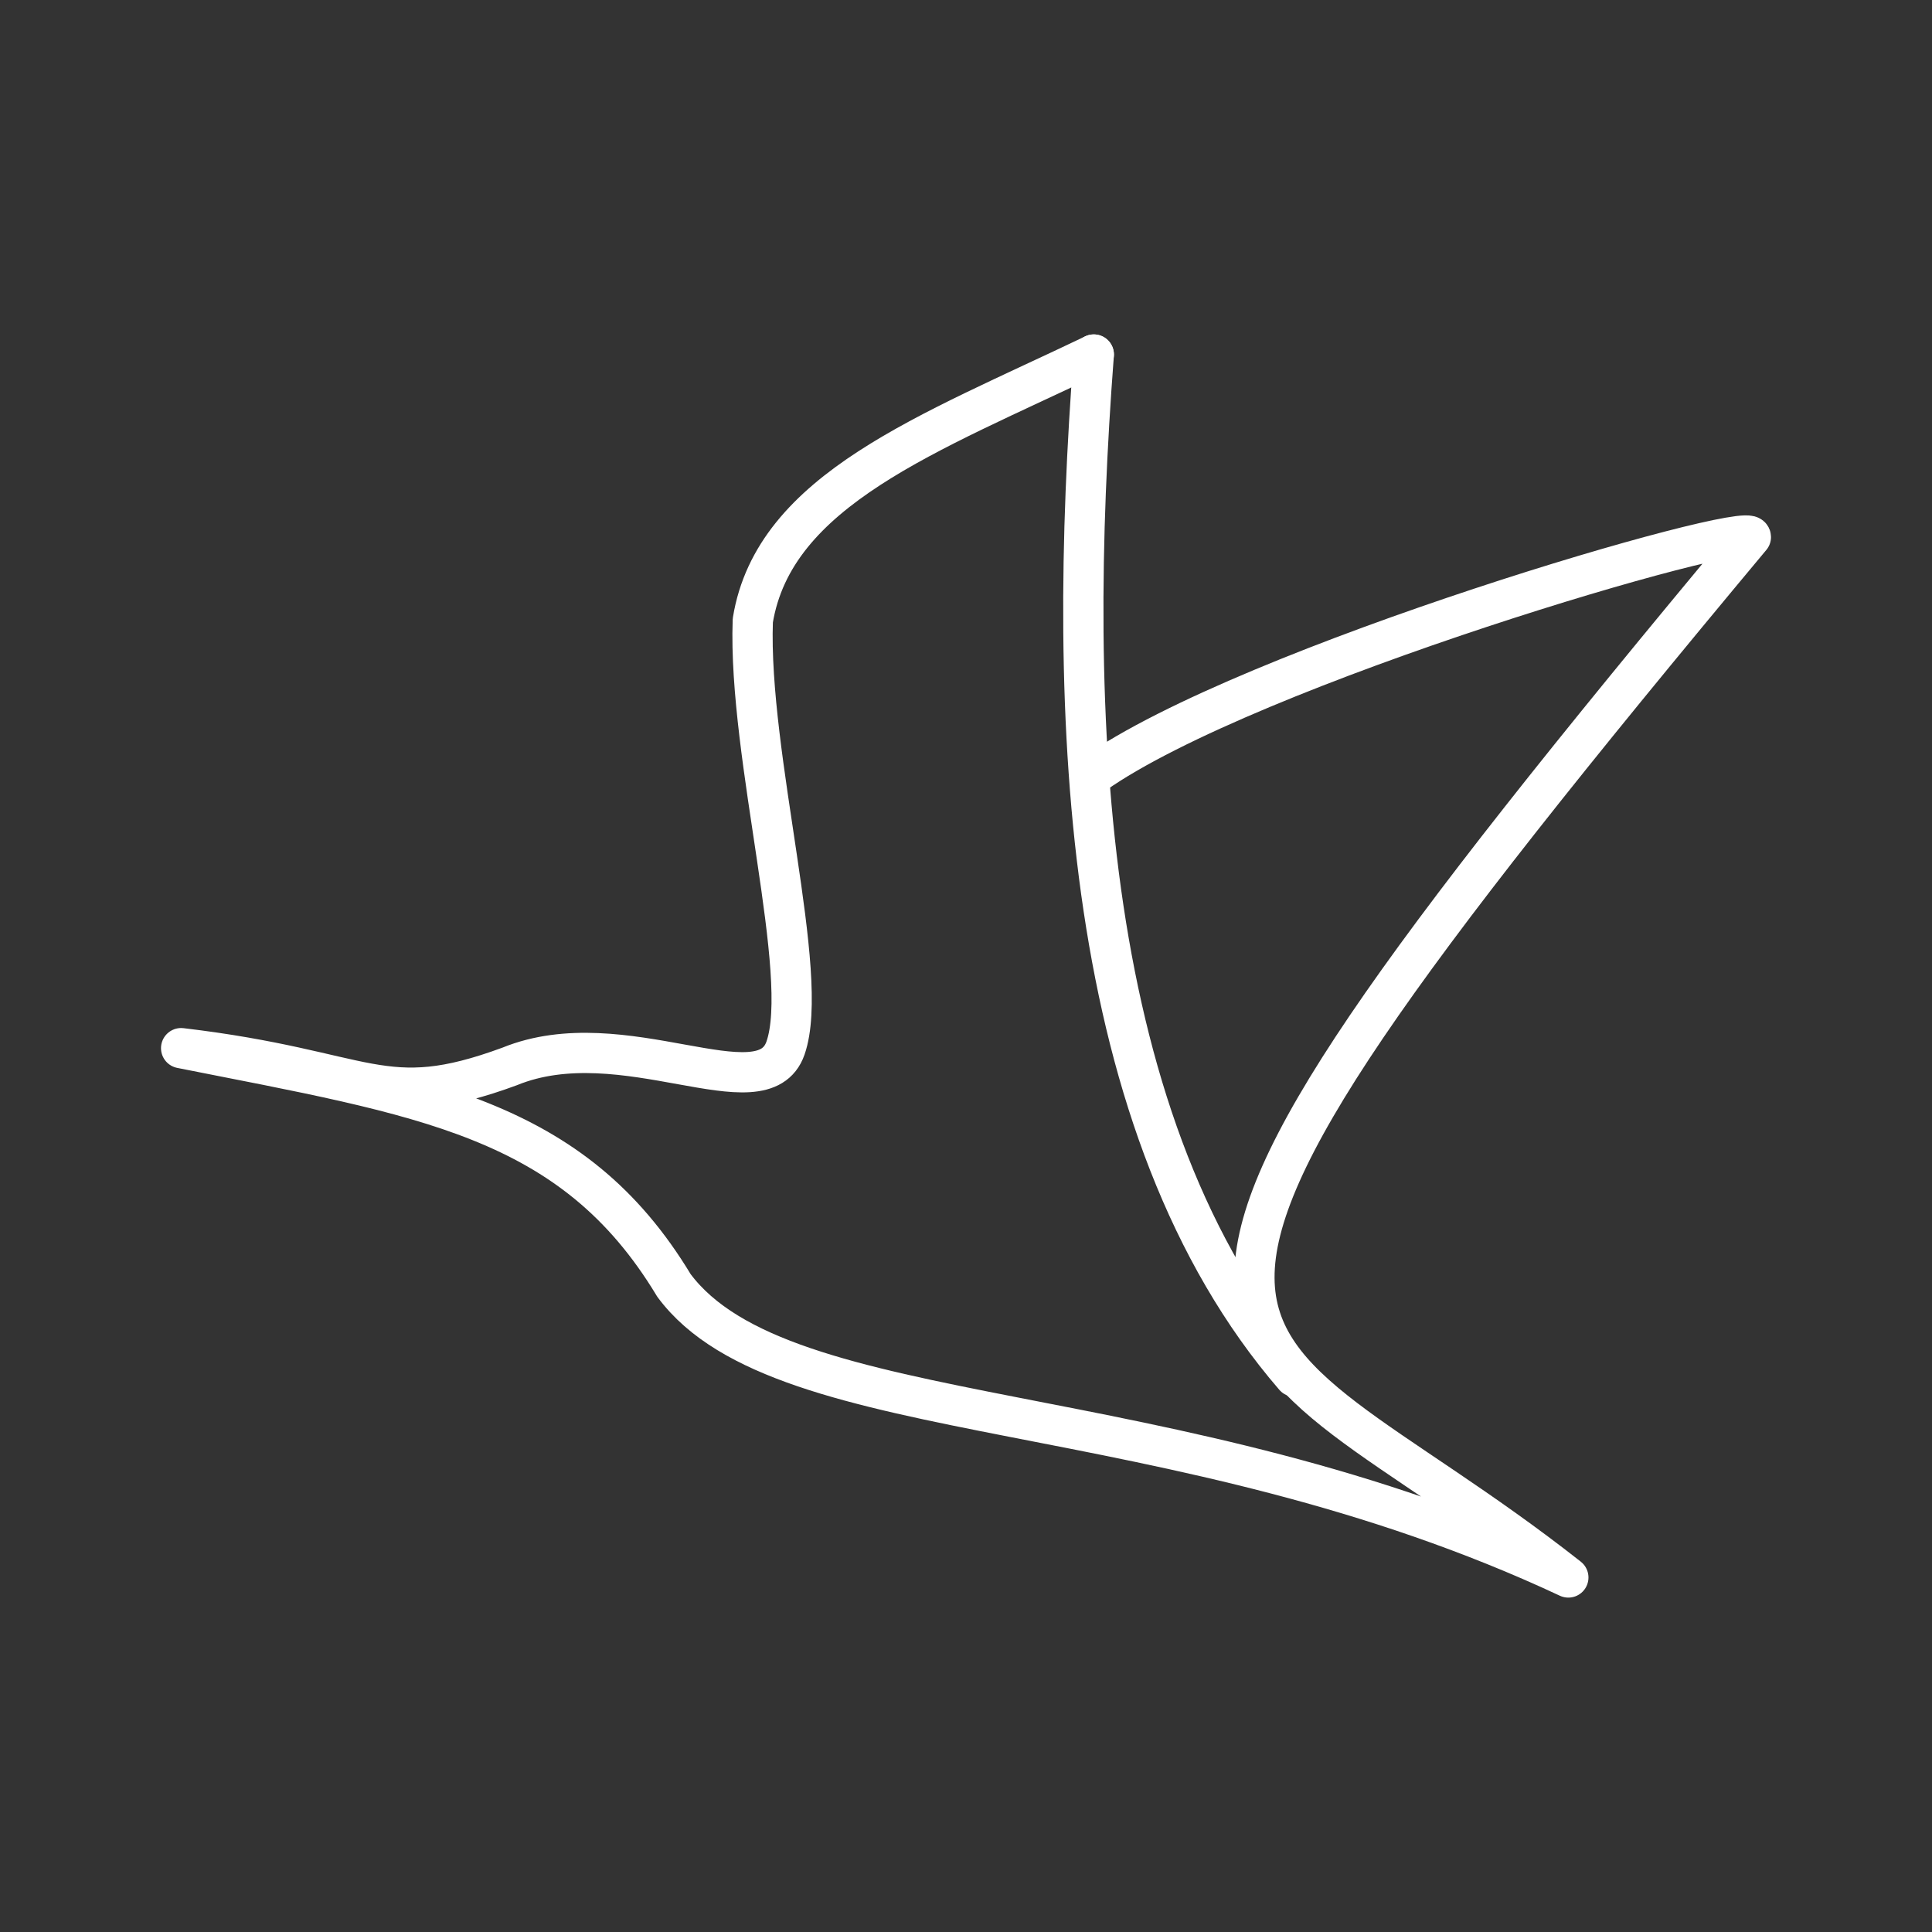 <?xml version="1.0" encoding="UTF-8"?><svg id="a" xmlns="http://www.w3.org/2000/svg" viewBox="0 0 48 48"><rect x="0" y="0" width="48" height="48" fill="#333333" stroke="none"/><defs><style>.b{fill:none;stroke:#fff;stroke-linecap:round;stroke-linejoin:round;}</style></defs><path class="b" d="M27.174,19.238c3.855-2.721,16.326-6.349,16.326-5.895-18.006,21.571-13.373,18.892-4.535,25.849-9.873-4.623-19.5-3.586-22.221-7.256-2.528-4.197-6.237-4.701-12.244-5.895,4.708.557,4.976,1.629,8.163.454,2.821-1.152,6.284,1.171,6.852-.454.64-1.829-.934-7.242-.812-10.624.529-3.25,4.367-4.642,8.472-6.608"/><path class="b" d="M32.163,34.203c-5.321-6.165-5.673-16.398-4.988-25.395"/></svg>